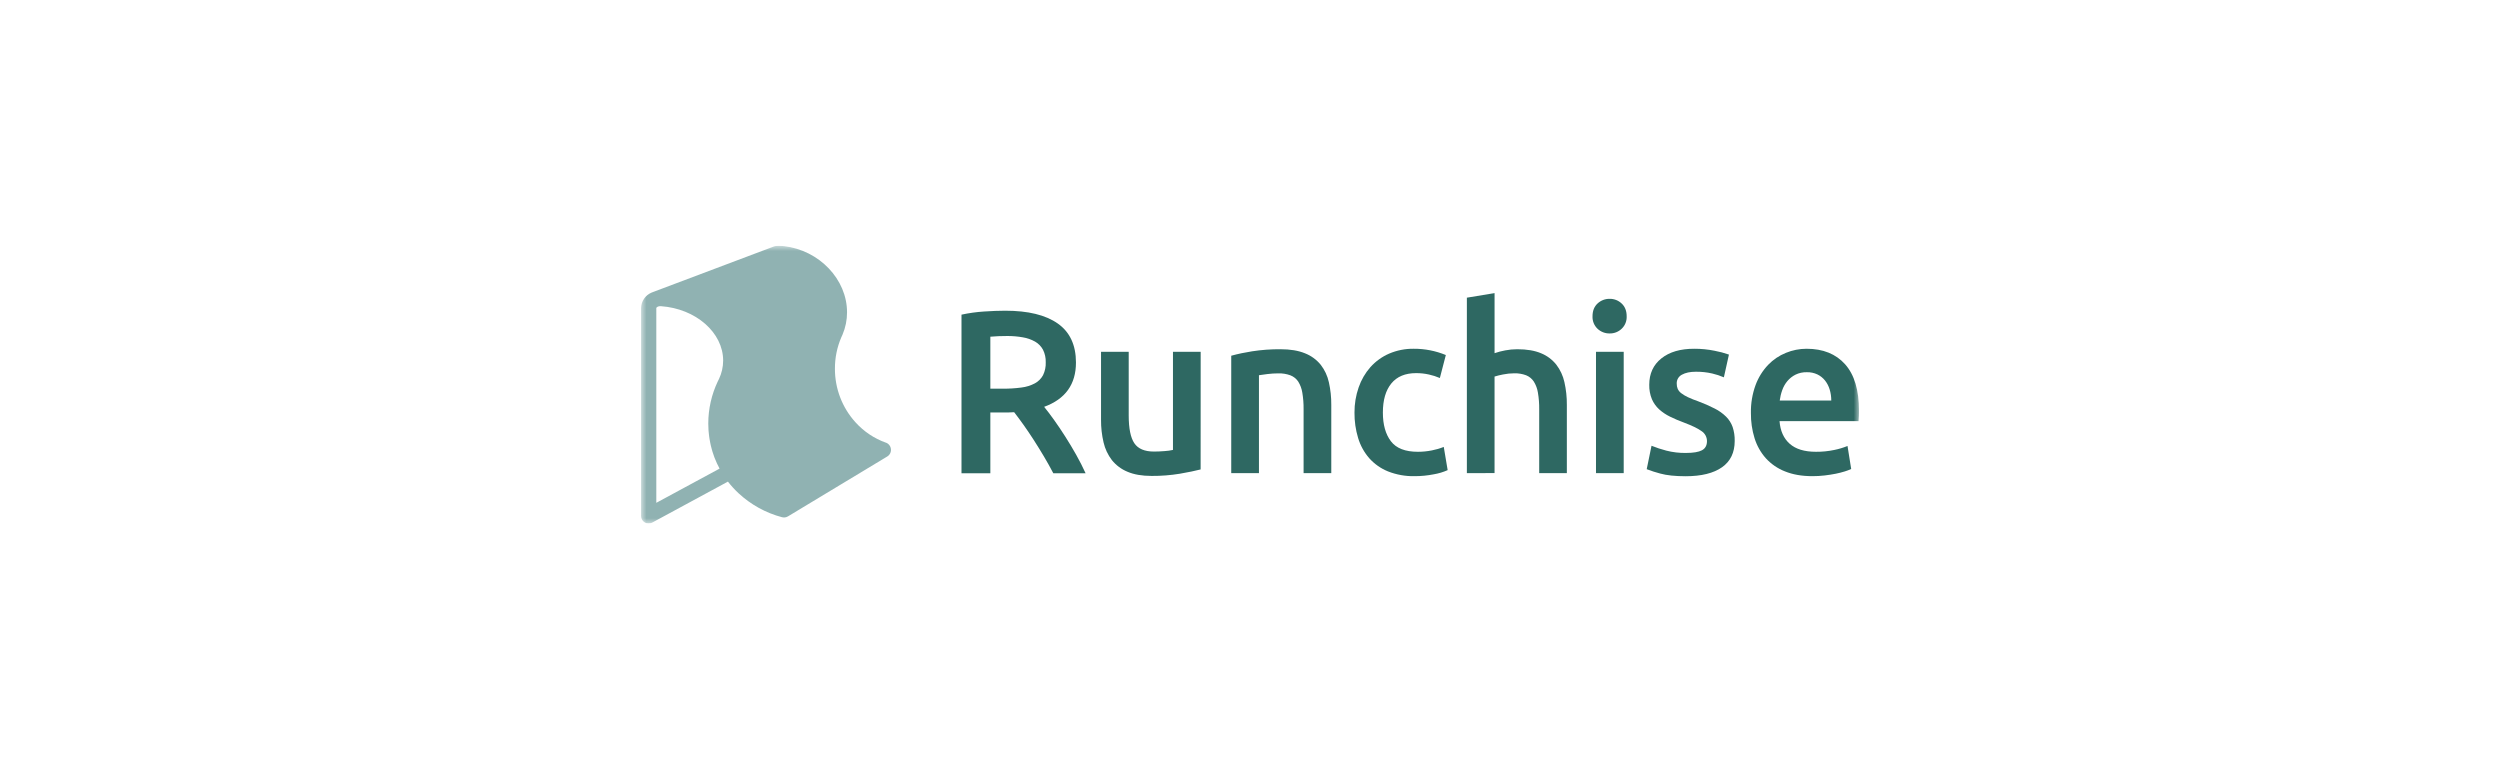 <svg width="234" height="72" viewBox="0 0 234 72" fill="none" xmlns="http://www.w3.org/2000/svg">
<g clip-path="url(#clip0_1866_12764)">
<mask id="mask0_1866_12764" style="mask-type:luminance" maskUnits="userSpaceOnUse" x="60" y="23" width="114" height="26">
<path d="M174 23H60V49H174V23Z" fill="white"/>
</mask>
<g mask="url(#mask0_1866_12764)">
<path d="M82.909 41.43C81.83 41.044 80.861 40.395 80.086 39.542C78.835 38.172 78.143 36.374 78.149 34.508C78.145 33.492 78.351 32.486 78.753 31.556C78.753 31.546 78.764 31.535 78.769 31.524L78.792 31.471C78.803 31.45 78.816 31.424 78.828 31.396C78.84 31.367 78.846 31.357 78.854 31.337L78.862 31.315C79.141 30.658 79.285 29.949 79.283 29.233C79.283 26.146 76.687 23.425 73.384 23.038C73.292 23.027 73.201 23.019 73.126 23.012C72.911 22.985 72.692 23 72.482 23.056C72.47 23.059 72.458 23.063 72.447 23.067L72.402 23.083L61.173 27.315C61.121 27.331 61.069 27.351 61.019 27.374L60.984 27.388C60.697 27.508 60.452 27.71 60.277 27.97C60.102 28.229 60.006 28.534 60 28.848V48.275C59.999 48.37 60.017 48.464 60.052 48.552C60.088 48.64 60.14 48.72 60.206 48.787C60.272 48.855 60.35 48.908 60.437 48.945C60.523 48.981 60.616 49 60.71 49C60.827 49 60.943 48.971 61.047 48.915L68.134 45.079C68.433 45.464 68.761 45.825 69.117 46.158C70.277 47.236 71.68 48.011 73.203 48.413C73.263 48.428 73.324 48.436 73.385 48.437C73.514 48.437 73.641 48.402 73.751 48.335L83.038 42.733C83.156 42.664 83.253 42.562 83.316 42.438C83.379 42.315 83.405 42.176 83.391 42.037C83.377 41.899 83.325 41.768 83.239 41.66C83.153 41.551 83.039 41.47 82.909 41.426V41.43ZM61.43 47.064V28.844C61.43 28.796 61.49 28.744 61.554 28.712L61.586 28.699L61.619 28.688L61.643 28.679C61.715 28.66 61.789 28.653 61.864 28.659C65.126 28.889 67.687 31.125 67.687 33.755C67.685 34.347 67.552 34.932 67.299 35.467L67.291 35.484L67.282 35.501C67.272 35.522 67.26 35.543 67.25 35.565C67.241 35.586 67.233 35.601 67.225 35.617L67.217 35.634C67.209 35.65 67.2 35.667 67.192 35.682C66.601 36.92 66.294 38.278 66.295 39.654C66.295 39.857 66.303 40.06 66.316 40.263C66.316 40.328 66.328 40.393 66.334 40.458C66.347 40.595 66.36 40.732 66.379 40.869C66.389 40.943 66.401 41.018 66.413 41.092C66.434 41.219 66.457 41.345 66.483 41.47C66.498 41.545 66.514 41.621 66.531 41.695C66.561 41.822 66.594 41.948 66.629 42.073C66.648 42.142 66.667 42.21 66.688 42.279C66.732 42.424 66.781 42.566 66.833 42.708C66.85 42.755 66.865 42.801 66.883 42.848C66.954 43.035 67.032 43.219 67.119 43.401C67.139 43.443 67.162 43.483 67.182 43.521C67.236 43.641 67.291 43.75 67.351 43.862L61.43 47.064Z" fill="#90B2B2"/>
<path d="M94.089 29.082C96.232 29.082 97.871 29.482 99.006 30.281C100.141 31.08 100.709 32.297 100.71 33.931C100.71 35.973 99.717 37.355 97.731 38.079C98.003 38.412 98.31 38.818 98.653 39.295C98.995 39.773 99.345 40.293 99.703 40.854C100.06 41.413 100.403 41.985 100.732 42.569C101.06 43.153 101.353 43.729 101.61 44.295H98.589C98.317 43.775 98.024 43.25 97.71 42.721C97.396 42.192 97.079 41.678 96.757 41.179C96.435 40.679 96.118 40.209 95.804 39.768C95.49 39.327 95.197 38.932 94.925 38.583C94.724 38.598 94.553 38.605 94.411 38.605H92.696V44.295H89.996V29.452C90.688 29.302 91.39 29.204 92.096 29.158C92.839 29.108 93.503 29.082 94.089 29.082ZM94.282 31.45C93.71 31.45 93.181 31.471 92.696 31.515V36.38H93.878C94.459 36.385 95.038 36.349 95.613 36.271C96.051 36.219 96.476 36.086 96.867 35.88C97.188 35.707 97.453 35.443 97.628 35.12C97.811 34.744 97.898 34.327 97.881 33.908C97.894 33.502 97.806 33.099 97.625 32.736C97.453 32.418 97.197 32.154 96.886 31.976C96.529 31.776 96.141 31.64 95.739 31.575C95.258 31.489 94.77 31.448 94.282 31.45Z" fill="#2E6862"/>
<path d="M112.378 43.939C111.879 44.069 111.229 44.202 110.429 44.341C109.558 44.483 108.676 44.552 107.793 44.547C106.894 44.547 106.14 44.417 105.532 44.156C104.964 43.924 104.463 43.55 104.075 43.07C103.699 42.58 103.432 42.013 103.293 41.409C103.13 40.715 103.051 40.004 103.057 39.29V32.926H105.647V38.878C105.647 40.094 105.822 40.962 106.172 41.484C106.522 42.006 107.135 42.266 108.012 42.266C108.326 42.266 108.658 42.251 109.009 42.222C109.272 42.207 109.533 42.17 109.79 42.113V32.926H112.383L112.378 43.939Z" fill="#2E6862"/>
<path d="M115.244 33.296C115.886 33.121 116.537 32.984 117.194 32.883C118.073 32.747 118.962 32.682 119.852 32.688C120.764 32.688 121.528 32.815 122.143 33.068C122.714 33.29 123.22 33.656 123.611 34.133C123.989 34.616 124.253 35.181 124.383 35.783C124.539 36.478 124.614 37.188 124.608 37.9V44.286H122.016V38.314C122.023 37.792 121.983 37.27 121.897 36.755C121.84 36.385 121.709 36.03 121.512 35.712C121.334 35.448 121.08 35.245 120.785 35.131C120.424 34.999 120.042 34.937 119.659 34.947C119.315 34.947 118.972 34.969 118.631 35.011C118.274 35.055 118.009 35.092 117.838 35.12V44.286H115.244V33.296Z" fill="#2E6862"/>
<path d="M126.78 38.617C126.775 37.815 126.907 37.017 127.17 36.26C127.411 35.559 127.785 34.914 128.273 34.36C128.76 33.819 129.356 33.389 130.02 33.1C130.752 32.787 131.54 32.631 132.334 32.644C133.361 32.639 134.379 32.839 135.33 33.231L134.771 35.382C134.443 35.241 134.103 35.132 133.754 35.056C133.357 34.966 132.951 34.922 132.544 34.925C131.529 34.925 130.757 35.247 130.229 35.891C129.701 36.535 129.437 37.444 129.437 38.617C129.437 39.746 129.687 40.64 130.187 41.3C130.687 41.959 131.529 42.288 132.715 42.287C133.154 42.288 133.591 42.244 134.022 42.158C134.402 42.085 134.775 41.976 135.136 41.832L135.501 44.004C135.085 44.189 134.648 44.32 134.2 44.395C133.611 44.512 133.012 44.57 132.411 44.569C131.558 44.588 130.711 44.436 129.916 44.123C129.244 43.852 128.643 43.429 128.159 42.886C127.683 42.338 127.329 41.693 127.119 40.995C126.886 40.225 126.772 39.423 126.78 38.617Z" fill="#2E6862"/>
<path d="M137.299 44.285V27.863L139.891 27.435V33.057C140.216 32.945 140.55 32.858 140.888 32.796C141.259 32.724 141.635 32.688 142.012 32.688C142.912 32.688 143.658 32.815 144.251 33.068C144.805 33.295 145.294 33.661 145.67 34.132C146.04 34.615 146.3 35.175 146.43 35.772C146.588 36.47 146.663 37.184 146.657 37.9V44.285H144.069V38.313C144.076 37.791 144.036 37.27 143.95 36.755C143.893 36.385 143.761 36.03 143.564 35.712C143.389 35.448 143.139 35.243 142.847 35.126C142.49 34.994 142.112 34.931 141.732 34.941C141.38 34.942 141.027 34.979 140.682 35.05C140.415 35.1 140.15 35.166 139.89 35.246V44.281L137.299 44.285Z" fill="#2E6862"/>
<path d="M152.256 29.604C152.267 29.822 152.229 30.04 152.148 30.243C152.066 30.445 151.942 30.627 151.783 30.776C151.482 31.062 151.082 31.218 150.668 31.211C150.249 31.22 149.842 31.064 149.533 30.776C149.375 30.627 149.251 30.445 149.169 30.243C149.088 30.041 149.05 29.822 149.06 29.604C149.06 29.096 149.218 28.697 149.533 28.405C149.842 28.118 150.249 27.962 150.668 27.971C151.082 27.965 151.481 28.12 151.783 28.405C152.099 28.698 152.256 29.097 152.256 29.604ZM151.979 44.286H149.385V32.927H151.979V44.286Z" fill="#2E6862"/>
<path d="M157.799 42.396C158.485 42.396 158.985 42.313 159.3 42.147C159.614 41.981 159.772 41.695 159.773 41.289C159.773 41.103 159.726 40.92 159.639 40.757C159.55 40.594 159.423 40.456 159.269 40.355C158.934 40.109 158.383 39.841 157.613 39.551C157.17 39.39 156.736 39.205 156.312 38.997C155.944 38.818 155.601 38.588 155.294 38.314C155.006 38.05 154.777 37.728 154.62 37.368C154.443 36.939 154.358 36.476 154.37 36.011C154.37 34.972 154.749 34.15 155.506 33.545C156.263 32.94 157.292 32.64 158.591 32.644C159.224 32.642 159.856 32.704 160.477 32.83C160.936 32.914 161.387 33.035 161.828 33.189L161.355 35.318C161.002 35.165 160.636 35.045 160.262 34.959C159.756 34.843 159.238 34.788 158.719 34.795C158.191 34.795 157.762 34.886 157.433 35.068C157.28 35.144 157.151 35.264 157.064 35.413C156.976 35.562 156.934 35.733 156.942 35.907C156.938 36.078 156.971 36.249 157.037 36.407C157.114 36.566 157.228 36.704 157.37 36.808C157.563 36.953 157.771 37.077 157.99 37.177C158.299 37.321 158.615 37.448 158.937 37.557C159.471 37.754 159.993 37.983 160.5 38.242C160.891 38.438 161.25 38.694 161.564 39.002C161.837 39.274 162.045 39.605 162.175 39.969C162.313 40.389 162.378 40.83 162.368 41.272C162.368 42.358 161.972 43.18 161.178 43.737C160.386 44.294 159.253 44.573 157.782 44.576C156.797 44.576 156.004 44.493 155.404 44.326C154.973 44.213 154.549 44.077 154.133 43.916L154.582 41.723C155.034 41.904 155.497 42.056 155.967 42.179C156.566 42.332 157.182 42.405 157.799 42.396Z" fill="#2E6862"/>
<path d="M163.886 38.661C163.868 37.765 164.017 36.873 164.325 36.032C164.585 35.333 164.982 34.694 165.494 34.154C165.966 33.663 166.535 33.278 167.164 33.025C167.777 32.774 168.432 32.644 169.093 32.644C170.635 32.644 171.838 33.129 172.704 34.099C173.568 35.069 174.002 36.517 174.004 38.443C174.004 38.588 174.001 38.751 173.994 38.932C173.987 39.114 173.976 39.277 173.962 39.421H166.564C166.636 40.333 166.953 41.039 167.517 41.538C168.083 42.038 168.9 42.287 169.972 42.287C170.55 42.292 171.129 42.234 171.696 42.114C172.117 42.029 172.529 41.905 172.928 41.744L173.271 43.895C173.08 43.986 172.883 44.062 172.68 44.123C172.398 44.211 172.112 44.283 171.822 44.341C171.501 44.405 171.154 44.46 170.782 44.504C170.406 44.547 170.027 44.569 169.647 44.569C168.661 44.569 167.804 44.42 167.075 44.123C166.389 43.856 165.774 43.432 165.276 42.886C164.799 42.346 164.441 41.709 164.227 41.018C163.991 40.255 163.877 39.46 163.886 38.661ZM171.407 37.488C171.409 37.138 171.358 36.79 171.257 36.456C171.165 36.147 171.016 35.86 170.817 35.609C170.624 35.371 170.382 35.178 170.107 35.045C169.796 34.9 169.455 34.829 169.112 34.839C168.749 34.83 168.389 34.908 168.062 35.066C167.771 35.212 167.512 35.416 167.301 35.666C167.091 35.916 166.928 36.203 166.819 36.513C166.704 36.829 166.626 37.157 166.582 37.49L171.407 37.488Z" fill="#2E6862"/>
</g>
</g>
<defs>
<clipPath id="clip0_1866_12764">
<rect width="114" height="26" fill="white" transform="translate(60 23)"/>
</clipPath>
</defs>
</svg>
